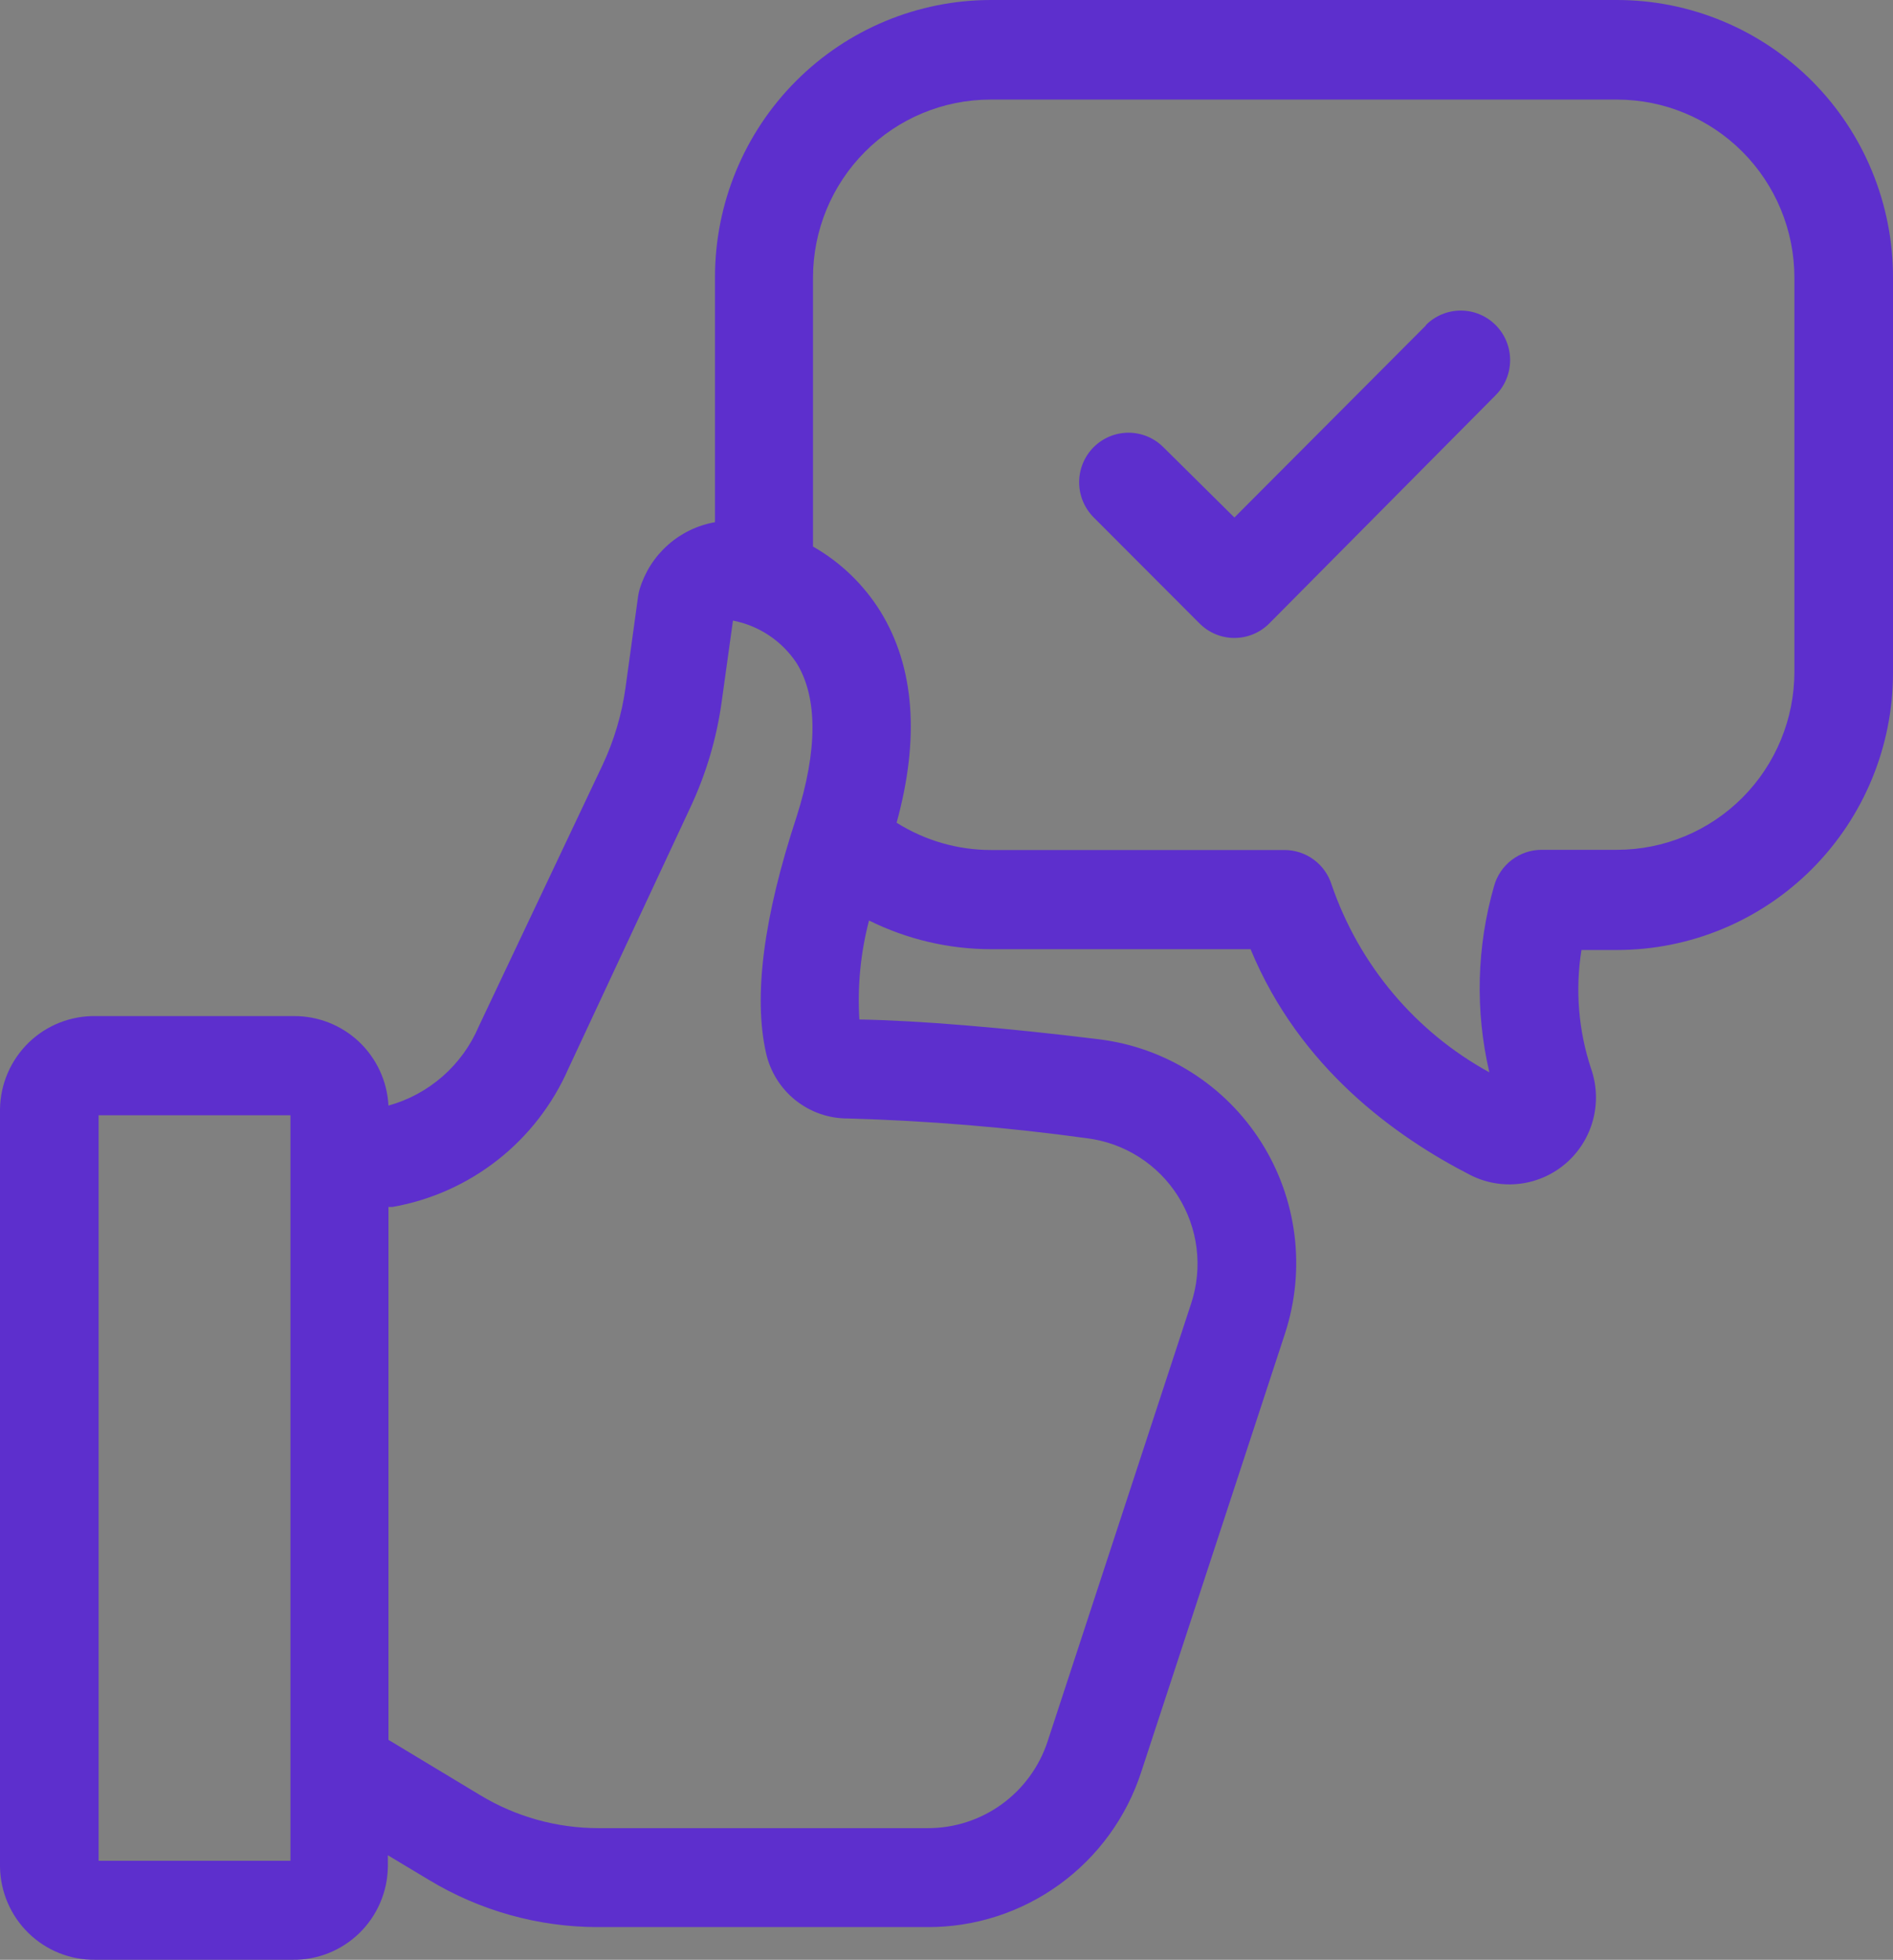 <svg width="57" height="59" viewBox="0 0 57 59" version="1.1" xmlns="http://www.w3.org/2000/svg" xmlns:xlink="http://www.w3.org/1999/xlink">
<rect x="0" y="0" width="57" height="59" fill="#808080" stroke="none"/>
<title>timeline-feedback-mobile</title>
<desc>Created using Figma</desc>
<g id="Canvas" transform="translate(-524 -3691)">
<g id="timeline-feedback-mobile">
<g id="Vector">
<use xlink:href="#path0_fill" transform="translate(524 3691)" fill="#5D2FCD"/>
<mask id="mask0_outline_ins">
<use xlink:href="#path0_fill" fill="white" transform="translate(524 3691)"/>
</mask>
<g mask="url(#mask0_outline_ins)">
<use xlink:href="#path1_stroke_2x" transform="translate(524 3691)" fill="#FDF9F3"/>
</g>
</g>
<g id="Vector">
<use xlink:href="#path2_fill" transform="translate(556.494 3700.35)" fill="#5D2FCD"/>
<mask id="mask1_outline_ins">
<use xlink:href="#path2_fill" fill="white" transform="translate(556.494 3700.35)"/>
</mask>
<g mask="url(#mask1_outline_ins)">
<use xlink:href="#path3_stroke_2x" transform="translate(556.494 3700.35)" fill="#FDF9F3"/>
</g>
</g>
</g>
</g>
<defs>
<path id="path0_fill" d="M 48.688 2.19902e-11L 29.842 2.19902e-11C 27.637 2.19923e-11 25.523 0.879 23.964 2.444C 22.405 4.008 21.529 6.131 21.529 8.343L 21.529 15.721C 21.003 15.813 20.511 16.05 20.111 16.406C 19.71 16.762 19.416 17.222 19.261 17.736C 19.24 17.806 19.224 17.878 19.214 17.95L 18.834 20.709C 18.721 21.517 18.487 22.303 18.139 23.04L 14.416 30.9C 14.171 31.477 13.799 31.991 13.328 32.404C 12.857 32.817 12.3 33.118 11.697 33.284C 11.659 32.55 11.338 31.86 10.804 31.357C 10.269 30.855 9.561 30.58 8.829 30.59L 2.892 30.59C 2.519 30.582 2.148 30.649 1.8 30.785C 1.453 30.921 1.136 31.125 0.867 31.385C 0.599 31.645 0.384 31.955 0.235 32.298C 0.086 32.642 0.006 33.011 7.91034e-16 33.386L 7.91034e-16 56.205C 0.013 56.956 0.321 57.673 0.859 58.197C 1.396 58.721 2.119 59.009 2.868 59L 8.805 59C 9.555 59.011 10.279 58.723 10.818 58.199C 11.357 57.675 11.667 56.958 11.679 56.205L 11.679 55.853L 12.92 56.598C 14.454 57.525 16.212 58.015 18.003 58.016L 27.918 58.016C 29.348 58.023 30.743 57.573 31.902 56.732C 33.061 55.891 33.924 54.703 34.366 53.338L 38.695 40.138C 39.005 39.185 39.102 38.175 38.978 37.18C 38.853 36.185 38.511 35.23 37.975 34.384C 37.439 33.538 36.723 32.821 35.878 32.286C 35.034 31.75 34.081 31.41 33.09 31.288C 30.24 30.936 27.639 30.722 25.876 30.692C 25.815 29.689 25.913 28.683 26.167 27.712C 27.308 28.278 28.563 28.574 29.836 28.576L 37.656 28.576C 39.134 32.152 42.02 34.22 44.276 35.376C 44.74 35.611 45.263 35.701 45.779 35.635C 46.294 35.569 46.778 35.35 47.169 35.006C 47.559 34.662 47.838 34.209 47.97 33.705C 48.102 33.2 48.081 32.668 47.91 32.176C 47.528 31.025 47.428 29.798 47.619 28.6L 48.688 28.6C 50.892 28.6 53.006 27.721 54.565 26.156C 56.124 24.591 57 22.469 57 20.257L 57 8.361C 57.002 7.264 56.789 6.177 56.372 5.163C 55.956 4.149 55.344 3.227 54.572 2.45C 53.8 1.673 52.882 1.057 51.873 0.637C 50.863 0.216 49.781 -2.51901e-06 48.688 2.19902e-11L 48.688 2.19902e-11ZM 8.746 56.02L 2.969 56.02L 2.969 33.576L 8.746 33.576L 8.746 56.02ZM 32.727 34.267C 33.284 34.336 33.819 34.528 34.292 34.829C 34.767 35.13 35.168 35.532 35.468 36.007C 35.769 36.483 35.961 37.019 36.03 37.578C 36.099 38.136 36.044 38.703 35.868 39.238L 31.546 52.42C 31.297 53.182 30.814 53.845 30.167 54.315C 29.519 54.785 28.741 55.038 27.942 55.037L 18.026 55.037C 16.771 55.038 15.54 54.696 14.464 54.047L 11.697 52.379L 11.697 36.336L 11.816 36.336C 12.974 36.133 14.064 35.646 14.989 34.918C 15.914 34.191 16.645 33.244 17.118 32.164L 20.781 24.321C 21.258 23.309 21.579 22.23 21.731 21.121L 22.07 18.683C 22.458 18.758 22.828 18.91 23.157 19.13C 23.487 19.35 23.769 19.634 23.988 19.965C 24.629 21.002 24.617 22.599 23.988 24.583C 22.99 27.605 22.681 30 23.067 31.705C 23.193 32.266 23.506 32.766 23.954 33.124C 24.402 33.481 24.959 33.675 25.531 33.672L 25.531 33.672C 27.939 33.739 30.341 33.938 32.727 34.267L 32.727 34.267ZM 54.031 20.221C 54.031 21.643 53.468 23.008 52.466 24.013C 51.464 25.019 50.105 25.584 48.688 25.584L 46.419 25.584C 46.095 25.584 45.779 25.691 45.521 25.888C 45.262 26.085 45.075 26.361 44.988 26.675C 44.463 28.501 44.414 30.432 44.846 32.283C 42.616 31.061 40.922 29.045 40.096 26.633C 40.001 26.33 39.812 26.066 39.557 25.878C 39.302 25.691 38.993 25.59 38.677 25.59L 29.842 25.59C 28.836 25.59 27.85 25.305 26.998 24.768C 27.698 22.223 27.538 20.078 26.511 18.409C 26.007 17.598 25.309 16.926 24.48 16.454L 24.48 8.361C 24.48 6.939 25.043 5.574 26.046 4.569C 27.048 3.563 28.407 2.998 29.824 2.998L 48.688 2.998C 50.105 2.998 51.464 3.563 52.466 4.569C 53.468 5.574 54.031 6.939 54.031 8.361L 54.031 20.221Z"/>
<path id="path1_stroke_2x" d="M 29.842 2.19902e-11L 29.842 -1L 29.842 2.19902e-11ZM 21.529 15.721L 21.701 16.706L 22.529 16.562L 22.529 15.721L 21.529 15.721ZM 19.261 17.736L 18.304 17.447L 18.303 17.448L 19.261 17.736ZM 19.214 17.95L 18.224 17.807L 18.223 17.814L 19.214 17.95ZM 18.834 20.709L 19.824 20.847L 19.824 20.846L 18.834 20.709ZM 18.139 23.04L 19.043 23.468L 19.043 23.467L 18.139 23.04ZM 14.416 30.9L 13.512 30.472L 13.504 30.49L 13.496 30.509L 14.416 30.9ZM 13.328 32.404L 12.669 31.652L 13.328 32.404ZM 11.697 33.284L 10.698 33.336L 10.763 34.58L 11.963 34.248L 11.697 33.284ZM 8.829 30.59L 8.829 31.59L 8.843 31.59L 8.829 30.59ZM 2.892 30.59L 2.87 31.59L 2.881 31.59L 2.892 31.59L 2.892 30.59ZM 0.235 32.298L 1.152 32.696L 0.235 32.298ZM 7.91034e-16 33.386L -1 33.369L -1 33.377L -1 33.386L 7.91034e-16 33.386ZM 7.91034e-16 56.205L -1 56.205L -1 56.213L -1 56.221L 7.91034e-16 56.205ZM 2.868 59L 2.868 58L 2.855 58L 2.868 59ZM 8.805 59L 8.82 58L 8.813 58L 8.805 58L 8.805 59ZM 11.679 56.205L 12.679 56.221L 12.679 56.213L 12.679 56.205L 11.679 56.205ZM 11.679 55.853L 12.194 54.996L 10.679 54.086L 10.679 55.853L 11.679 55.853ZM 12.92 56.598L 13.437 55.742L 13.435 55.741L 12.92 56.598ZM 18.003 58.016L 18.002 59.016L 18.003 59.016L 18.003 58.016ZM 27.918 58.016L 27.922 57.016L 27.918 57.016L 27.918 58.016ZM 34.366 53.338L 33.416 53.026L 33.415 53.03L 34.366 53.338ZM 38.695 40.138L 39.645 40.449L 39.645 40.448L 38.695 40.138ZM 35.878 32.286L 36.414 31.441L 35.878 32.286ZM 33.09 31.288L 32.967 32.28L 32.968 32.28L 33.09 31.288ZM 25.876 30.692L 24.878 30.752L 24.933 31.676L 25.859 31.692L 25.876 30.692ZM 26.167 27.712L 26.611 26.816L 25.509 26.27L 25.199 27.459L 26.167 27.712ZM 29.836 28.576L 29.834 29.576L 29.836 29.576L 29.836 28.576ZM 37.656 28.576L 38.58 28.194L 38.324 27.576L 37.656 27.576L 37.656 28.576ZM 44.276 35.376L 43.82 36.266L 43.824 36.268L 44.276 35.376ZM 47.91 32.176L 46.961 32.491L 46.963 32.498L 46.965 32.505L 47.91 32.176ZM 47.619 28.6L 47.619 27.6L 46.765 27.6L 46.631 28.443L 47.619 28.6ZM 57 20.257L 56 20.257L 57 20.257ZM 57 8.361L 56 8.359L 56 8.361L 57 8.361ZM 8.746 56.02L 8.746 57.02L 9.746 57.02L 9.746 56.02L 8.746 56.02ZM 2.969 56.02L 1.969 56.02L 1.969 57.02L 2.969 57.02L 2.969 56.02ZM 2.969 33.576L 2.969 32.576L 1.969 32.576L 1.969 33.576L 2.969 33.576ZM 8.746 33.576L 9.746 33.576L 9.746 32.576L 8.746 32.576L 8.746 33.576ZM 35.868 39.238L 34.918 38.926L 34.918 38.926L 35.868 39.238ZM 31.546 52.42L 30.596 52.109L 30.596 52.109L 31.546 52.42ZM 27.942 55.037L 27.943 54.037L 27.942 54.037L 27.942 55.037ZM 18.026 55.037L 18.026 54.037L 18.025 54.037L 18.026 55.037ZM 14.464 54.047L 14.98 53.191L 14.98 53.191L 14.464 54.047ZM 11.697 52.379L 10.697 52.379L 10.697 52.943L 11.18 53.235L 11.697 52.379ZM 11.697 36.336L 11.697 35.336L 10.697 35.336L 10.697 36.336L 11.697 36.336ZM 11.816 36.336L 11.816 37.336L 11.902 37.336L 11.988 37.321L 11.816 36.336ZM 17.118 32.164L 16.212 31.741L 16.206 31.752L 16.202 31.763L 17.118 32.164ZM 20.781 24.321L 19.877 23.895L 19.875 23.898L 20.781 24.321ZM 21.731 21.121L 20.741 20.983L 20.741 20.985L 21.731 21.121ZM 22.07 18.683L 22.258 17.701L 21.224 17.503L 21.079 18.546L 22.07 18.683ZM 23.988 19.965L 24.838 19.439L 24.83 19.426L 24.822 19.414L 23.988 19.965ZM 23.988 24.583L 24.937 24.897L 24.941 24.886L 23.988 24.583ZM 23.067 31.705L 24.043 31.486L 24.043 31.484L 23.067 31.705ZM 54.031 20.221L 55.031 20.221L 54.031 20.221ZM 46.419 25.584L 46.419 26.584L 46.419 26.584L 46.419 25.584ZM 44.988 26.675L 45.95 26.951L 45.952 26.942L 44.988 26.675ZM 44.846 32.283L 44.365 33.16L 46.328 34.236L 45.82 32.056L 44.846 32.283ZM 40.096 26.633L 39.142 26.932L 39.146 26.945L 39.15 26.957L 40.096 26.633ZM 38.677 25.59L 38.677 26.59L 38.679 26.59L 38.677 25.59ZM 29.842 25.59L 29.842 24.59L 29.842 24.59L 29.842 25.59ZM 26.998 24.768L 26.034 24.503L 25.837 25.218L 26.464 25.614L 26.998 24.768ZM 26.511 18.409L 27.363 17.885L 27.36 17.881L 26.511 18.409ZM 24.48 16.454L 23.48 16.454L 23.48 17.036L 23.986 17.323L 24.48 16.454ZM 29.824 2.998L 29.824 1.998L 29.824 2.998ZM 48.688 2.998L 48.688 1.998L 48.688 2.998ZM 48.688 -1L 29.842 -1L 29.842 1L 48.688 1L 48.688 -1ZM 29.842 -1C 27.371 -1 25.002 -0.015 23.256 1.738L 24.672 3.15C 26.044 1.773 27.904 1 29.842 1L 29.842 -1ZM 23.256 1.738C 21.51 3.49 20.529 5.867 20.529 8.343L 22.529 8.343C 22.529 6.395 23.301 4.526 24.672 3.15L 23.256 1.738ZM 20.529 8.343L 20.529 15.721L 22.529 15.721L 22.529 8.343L 20.529 8.343ZM 21.358 14.736C 20.696 14.861 19.957 15.218 19.447 15.658L 20.775 17.154C 21.066 16.882 21.309 16.765 21.701 16.706L 21.358 14.736ZM 19.447 15.658C 18.95 16.112 18.508 16.804 18.304 17.447L 20.219 18.024C 20.325 17.64 20.471 17.411 20.775 17.154L 19.447 15.658ZM 18.303 17.448C 18.272 17.554 18.241 17.698 18.224 17.807L 20.203 18.094C 20.208 18.058 20.208 18.058 20.219 18.023L 18.303 17.448ZM 18.223 17.814L 17.843 20.573L 19.824 20.846L 20.204 18.087L 18.223 17.814ZM 17.843 20.572C 17.744 21.305 17.553 21.945 17.235 22.612L 19.043 23.467C 19.421 22.66 19.699 21.729 19.824 20.847L 17.843 20.572ZM 17.235 22.612L 13.512 30.472L 15.32 31.328L 19.043 23.468L 17.235 22.612ZM 13.496 30.509C 13.3 30.985 13.059 31.318 12.669 31.652L 13.987 33.156C 14.538 32.665 15.041 31.969 15.336 31.292L 13.496 30.509ZM 12.669 31.652C 12.287 31.996 11.927 32.19 11.431 32.32L 11.963 34.248C 12.672 34.045 13.428 33.638 13.987 33.156L 12.669 31.652ZM 12.695 33.232C 12.644 32.241 12.212 31.308 11.488 30.628L 10.119 32.086C 10.465 32.411 10.673 32.859 10.698 33.336L 12.695 33.232ZM 11.488 30.628C 10.765 29.949 9.807 29.577 8.815 29.59L 8.843 31.59C 9.316 31.584 9.773 31.761 10.119 32.086L 11.488 30.628ZM 8.829 29.59L 2.892 29.59L 2.892 31.59L 8.829 31.59L 8.829 29.59ZM 2.913 29.591C 2.441 29.586 1.876 29.686 1.435 29.854L 2.166 31.716C 2.42 31.611 2.596 31.579 2.87 31.59L 2.913 29.591ZM 1.435 29.854C 0.998 30.031 0.515 30.341 0.172 30.666L 1.562 32.104C 1.757 31.909 1.908 31.812 2.166 31.716L 1.435 29.854ZM 0.172 30.666C -0.164 30.997 -0.49 31.469 -0.683 31.901L 1.152 32.696C 1.258 32.441 1.361 32.292 1.562 32.104L 0.172 30.666ZM -0.683 31.901C -0.866 32.336 -0.987 32.897 -1 33.369L 1 33.402C 1 33.126 1.038 32.948 1.152 32.696L -0.683 31.901ZM -1 33.386L -1 56.205L 1 56.205L 1 33.386L -1 33.386ZM -1 56.221C -0.983 57.236 -0.566 58.204 0.161 58.913L 1.557 57.48C 1.209 57.141 1.008 56.677 1 56.188L -1 56.221ZM 0.161 58.913C 0.888 59.621 1.866 60.013 2.881 60L 2.855 58C 2.372 58.006 1.905 57.82 1.557 57.48L 0.161 58.913ZM 2.868 60L 8.805 60L 8.805 58L 2.868 58L 2.868 60ZM 8.79 60C 9.807 60.015 10.787 59.624 11.515 58.916L 10.121 57.482C 9.772 57.821 9.304 58.007 8.82 58L 8.79 60ZM 11.515 58.916C 12.244 58.207 12.662 57.238 12.679 56.221L 10.679 56.188C 10.671 56.677 10.47 57.143 10.121 57.482L 11.515 58.916ZM 12.679 56.205L 12.679 55.853L 10.679 55.853L 10.679 56.205L 12.679 56.205ZM 11.164 56.71L 12.405 57.455L 13.435 55.741L 12.194 54.996L 11.164 56.71ZM 12.403 57.454C 14.058 58.443 16.076 59.006 18.002 59.016L 18.003 57.016C 16.347 57.025 14.851 56.607 13.437 55.742L 12.403 57.454ZM 18.003 59.016L 27.918 59.016L 27.918 57.016L 18.003 57.016L 18.003 59.016ZM 27.914 59.016C 29.501 59.011 31.196 58.464 32.489 57.541L 31.314 55.923C 30.29 56.681 29.195 57.034 27.922 57.016L 27.914 59.016ZM 32.489 57.541C 33.768 56.599 34.815 55.157 35.318 53.647L 33.415 53.03C 33.032 54.249 32.354 55.184 31.314 55.923L 32.489 57.541ZM 35.316 53.65L 39.645 40.449L 37.745 39.826L 33.416 53.026L 35.316 53.65ZM 39.645 40.448C 39.984 39.389 40.102 38.16 39.97 37.056L 37.986 37.304C 38.102 38.189 38.027 38.981 37.744 39.828L 39.645 40.448ZM 39.97 37.056C 39.826 35.953 39.409 34.791 38.82 33.849L 37.13 34.919C 37.612 35.669 37.881 36.417 37.986 37.304L 39.97 37.056ZM 38.82 33.849C 38.22 32.913 37.348 32.041 36.414 31.441L 35.343 33.13C 36.098 33.602 36.658 34.162 37.13 34.919L 38.82 33.849ZM 36.414 31.441C 35.472 30.852 34.312 30.437 33.212 30.295L 32.968 32.28C 33.85 32.383 34.595 32.649 35.343 33.13L 36.414 31.441ZM 33.212 30.295C 30.342 29.941 27.689 29.723 25.892 29.692L 25.859 31.692C 27.59 31.72 30.137 31.931 32.967 32.28L 33.212 30.295ZM 26.874 30.631C 26.815 29.708 26.898 28.859 27.134 27.965L 25.199 27.459C 24.928 28.508 24.815 29.671 24.878 30.752L 26.874 30.631ZM 25.722 28.608C 26.968 29.219 28.447 29.567 29.834 29.576L 29.838 27.576C 28.679 27.581 27.647 27.337 26.611 26.816L 25.722 28.608ZM 29.836 29.576L 37.656 29.576L 37.656 27.576L 29.836 27.576L 29.836 29.576ZM 36.731 28.958C 38.351 32.773 41.499 35.074 43.82 36.266L 44.732 34.486C 42.54 33.366 39.917 31.53 38.58 28.194L 36.731 28.958ZM 43.824 36.268C 44.426 36.56 45.241 36.701 45.905 36.627L 45.652 34.643C 45.285 34.701 45.054 34.661 44.727 34.484L 43.824 36.268ZM 45.905 36.627C 46.566 36.532 47.321 36.19 47.83 35.757L 46.508 34.256C 46.236 34.51 46.022 34.607 45.652 34.643L 45.905 36.627ZM 47.83 35.757C 48.324 35.307 48.758 34.602 48.938 33.958L 47.003 33.452C 46.919 33.816 46.794 34.018 46.508 34.256L 47.83 35.757ZM 48.938 33.958C 49.097 33.308 49.064 32.481 48.854 31.846L 46.965 32.505C 47.099 32.854 47.108 33.092 47.003 33.452L 48.938 33.958ZM 48.859 31.861C 48.508 30.825 48.427 29.836 48.606 28.757L 46.631 28.443C 46.429 29.76 46.548 31.224 46.961 32.491L 48.859 31.861ZM 47.619 29.6L 48.688 29.6L 48.688 27.6L 47.619 27.6L 47.619 29.6ZM 48.688 29.6C 51.158 29.6 53.528 28.615 55.274 26.862L 53.857 25.45C 52.485 26.827 50.626 27.6 48.688 27.6L 48.688 29.6ZM 55.274 26.862C 57.02 25.11 58 22.733 58 20.257L 56 20.257C 56 22.205 55.229 24.074 53.857 25.45L 55.274 26.862ZM 58 20.257L 58 8.361L 56 8.361L 56 20.257L 58 20.257ZM 58 8.363C 57.998 7.168 57.747 5.89 57.297 4.783L 55.447 5.543C 55.831 6.465 56.007 7.36 56 8.359L 58 8.363ZM 57.297 4.783C 56.839 3.68 56.119 2.595 55.281 1.745L 53.862 3.155C 54.569 3.859 55.072 4.617 55.447 5.543L 57.297 4.783ZM 55.281 1.745C 54.436 0.902 53.356 0.176 52.257 -0.286L 51.488 1.56C 52.409 1.938 53.163 2.445 53.862 3.155L 55.281 1.745ZM 52.257 -0.286C 51.155 -0.74 49.879 -0.995 48.688 -1L 48.688 1C 49.682 0.995 50.571 1.173 51.488 1.56L 52.257 -0.286ZM 8.746 55.02L 2.969 55.02L 2.969 57.02L 8.746 57.02L 8.746 55.02ZM 3.969 56.02L 3.969 33.576L 1.969 33.576L 1.969 56.02L 3.969 56.02ZM 2.969 34.576L 8.746 34.576L 8.746 32.576L 2.969 32.576L 2.969 34.576ZM 7.746 33.576L 7.746 56.02L 9.746 56.02L 9.746 33.576L 7.746 33.576ZM 32.605 35.26C 33.053 35.309 33.379 35.426 33.757 35.673L 34.828 33.984C 34.258 33.63 33.516 33.363 32.85 33.275L 32.605 35.26ZM 33.757 35.673C 34.141 35.91 34.387 36.156 34.623 36.542L 36.314 35.473C 35.95 34.908 35.392 34.349 34.828 33.984L 33.757 35.673ZM 34.623 36.542C 34.87 36.921 34.988 37.25 35.037 37.7L 37.022 37.455C 36.933 36.788 36.668 36.045 36.314 35.473L 34.623 36.542ZM 35.037 37.7C 35.099 38.149 35.065 38.498 34.918 38.926L 36.819 39.549C 37.022 38.908 37.099 38.123 37.022 37.455L 35.037 37.7ZM 34.918 38.926L 30.596 52.109L 32.496 52.732L 36.819 39.549L 34.918 38.926ZM 30.596 52.109C 30.406 52.727 30.107 53.138 29.579 53.506L 30.754 55.124C 31.521 54.553 32.187 53.637 32.496 52.731L 30.596 52.109ZM 29.579 53.506C 29.066 53.894 28.585 54.05 27.943 54.037L 27.941 56.037C 28.896 56.026 29.973 55.676 30.754 55.124L 29.579 53.506ZM 27.942 54.037L 18.026 54.037L 18.026 56.037L 27.942 56.037L 27.942 54.037ZM 18.025 54.037C 16.906 54.047 15.935 53.778 14.98 53.191L 13.947 54.904C 15.144 55.614 16.637 56.029 18.027 56.037L 18.025 54.037ZM 14.98 53.191L 12.213 51.522L 11.18 53.235L 13.947 54.904L 14.98 53.191ZM 12.697 52.379L 12.697 36.336L 10.697 36.336L 10.697 52.379L 12.697 52.379ZM 11.697 37.336L 11.816 37.336L 11.816 35.336L 11.697 35.336L 11.697 37.336ZM 11.988 37.321C 13.266 37.089 14.581 36.502 15.607 35.704L 14.371 34.132C 13.547 34.79 12.681 35.177 11.643 35.35L 11.988 37.321ZM 15.607 35.704C 16.624 34.895 17.506 33.754 18.034 32.564L 16.202 31.763C 15.785 32.734 15.204 33.486 14.371 34.132L 15.607 35.704ZM 18.024 32.587L 21.687 24.744L 19.875 23.898L 16.212 31.741L 18.024 32.587ZM 21.686 24.747C 22.193 23.666 22.556 22.441 22.722 21.257L 20.741 20.985C 20.601 22.019 20.324 22.952 19.877 23.895L 21.686 24.747ZM 22.722 21.258L 23.06 18.821L 21.079 18.546L 20.741 20.983L 22.722 21.258ZM 21.881 19.665C 22.173 19.716 22.358 19.792 22.602 19.961L 23.713 18.298C 23.298 18.027 22.744 17.799 22.258 17.701L 21.881 19.665ZM 22.602 19.961C 22.851 20.122 22.993 20.265 23.153 20.515L 24.822 19.414C 24.545 19.003 24.122 18.578 23.713 18.298L 22.602 19.961ZM 23.137 20.491C 23.542 21.145 23.639 22.376 23.034 24.281L 24.941 24.886C 25.595 22.822 25.716 20.858 24.838 19.439L 23.137 20.491ZM 23.038 24.27C 22.023 27.343 21.645 29.951 22.092 31.926L 24.043 31.484C 23.718 30.049 23.957 27.866 24.937 24.897L 23.038 24.27ZM 22.091 31.924C 22.268 32.645 22.759 33.431 23.33 33.905L 24.578 32.342C 24.253 32.101 24.118 31.886 24.043 31.486L 22.091 31.924ZM 23.33 33.905C 23.919 34.357 24.795 34.661 25.537 34.672L 25.526 32.672C 25.122 32.688 24.885 32.606 24.578 32.342L 23.33 33.905ZM 25.503 34.671C 27.884 34.737 30.232 34.931 32.59 35.258L 32.864 33.277C 30.451 32.944 27.994 32.74 25.559 32.672L 25.503 34.671ZM 53.031 20.221C 53.031 21.379 52.573 22.49 51.758 23.308L 53.175 24.719C 54.364 23.526 55.031 21.907 55.031 20.221L 53.031 20.221ZM 51.758 23.308C 50.943 24.126 49.838 24.584 48.688 24.584L 48.688 26.584C 50.371 26.584 51.985 25.913 53.175 24.719L 51.758 23.308ZM 48.688 24.584L 46.419 24.584L 46.419 26.584L 48.688 26.584L 48.688 24.584ZM 46.42 24.584C 45.933 24.597 45.31 24.808 44.915 25.092L 46.127 26.683C 46.248 26.574 46.257 26.571 46.419 26.584L 46.42 24.584ZM 44.915 25.092C 44.536 25.398 44.167 25.942 44.025 26.408L 45.952 26.942C 45.983 26.78 45.989 26.771 46.127 26.683L 44.915 25.092ZM 44.027 26.399C 43.475 28.349 43.419 30.534 43.872 32.51L 45.82 32.056C 45.409 30.331 45.452 28.653 45.95 26.951L 44.027 26.399ZM 45.327 31.406C 43.25 30.287 41.792 28.553 41.042 26.309L 39.15 26.957C 40.051 29.538 41.982 31.834 44.365 33.16L 45.327 31.406ZM 41.05 26.334C 40.896 25.885 40.524 25.364 40.149 25.072L 38.965 26.684C 39.1 26.768 39.106 26.776 39.142 26.932L 41.05 26.334ZM 40.149 25.072C 39.759 24.801 39.15 24.602 38.675 24.59L 38.679 26.59C 38.837 26.577 38.844 26.58 38.965 26.684L 40.149 25.072ZM 38.677 24.59L 29.842 24.59L 29.842 26.59L 38.677 26.59L 38.677 24.59ZM 29.842 24.59C 28.976 24.6 28.259 24.393 27.531 23.922L 26.464 25.614C 27.44 26.218 28.695 26.581 29.842 26.59L 29.842 24.59ZM 27.962 25.033C 28.709 22.32 28.581 19.865 27.363 17.885L 25.659 18.933C 26.495 20.291 26.688 22.126 26.034 24.503L 27.962 25.033ZM 27.36 17.881C 26.784 16.969 25.908 16.125 24.975 15.585L 23.986 17.323C 24.71 17.727 25.229 18.227 25.662 18.937L 27.36 17.881ZM 25.48 16.454L 25.48 8.361L 23.48 8.361L 23.48 16.454L 25.48 16.454ZM 25.48 8.361C 25.48 7.203 25.939 6.092 26.754 5.274L 25.337 3.863C 24.148 5.057 23.48 6.675 23.48 8.361L 25.48 8.361ZM 26.754 5.274C 27.569 4.456 28.673 3.998 29.824 3.998L 29.824 1.998C 28.14 1.998 26.526 2.669 25.337 3.863L 26.754 5.274ZM 29.824 3.998L 48.688 3.998L 48.688 1.998L 29.824 1.998L 29.824 3.998ZM 48.688 3.998C 49.838 3.998 50.943 4.456 51.758 5.274L 53.175 3.863C 51.985 2.669 50.371 1.998 48.688 1.998L 48.688 3.998ZM 51.758 5.274C 52.573 6.092 53.031 7.203 53.031 8.361L 55.031 8.361C 55.031 6.675 54.364 5.057 53.175 3.863L 51.758 5.274ZM 53.031 8.361L 53.031 20.221L 55.031 20.221L 55.031 8.361L 53.031 8.361Z"/>
<path id="path2_fill" d="M 10.446 0.443L 4.675 6.23L 2.537 4.114C 2.258 3.834 1.88 3.677 1.486 3.677C 1.092 3.677 0.714 3.834 0.435 4.114C 0.157 4.394 -6.19357e-07 4.773 -6.22294e-07 5.169C -6.25231e-07 5.564 0.157 5.944 0.435 6.224L 3.624 9.418C 3.762 9.557 3.925 9.667 4.106 9.742C 4.286 9.817 4.479 9.856 4.675 9.856C 4.87 9.856 5.063 9.817 5.244 9.742C 5.424 9.667 5.588 9.557 5.726 9.418L 12.542 2.547C 12.821 2.267 12.977 1.887 12.977 1.492C 12.977 1.096 12.821 0.717 12.542 0.437C 12.263 0.157 11.885 1.05827e-07 11.491 1.02879e-07C 11.097 9.99315e-08 10.719 0.157 10.44 0.437L 10.446 0.443Z"/>
<path id="path3_stroke_2x" d="M 10.446 0.443L 11.154 1.149L 11.858 0.443L 11.154 -0.263L 10.446 0.443ZM 4.675 6.23L 3.971 6.94L 4.679 7.641L 5.383 6.936L 4.675 6.23ZM 2.537 4.114L 1.829 4.82L 1.834 4.825L 2.537 4.114ZM 1.486 3.677L 1.486 4.677L 1.486 3.677ZM -6.22294e-07 5.169L -1 5.169L -6.22294e-07 5.169ZM 0.435 6.224L -0.273 6.929L -0.272 6.93L 0.435 6.224ZM 3.624 9.418L 4.333 8.713L 4.332 8.712L 3.624 9.418ZM 4.675 9.856L 4.675 10.856L 4.675 9.856ZM 5.726 9.418L 6.435 10.123L 6.436 10.122L 5.726 9.418ZM 12.542 2.547L 11.833 1.841L 11.832 1.842L 12.542 2.547ZM 11.491 1.02879e-07L 11.491 1L 11.491 1.02879e-07ZM 10.44 0.437L 9.732 -0.269L 9.028 0.437L 9.732 1.143L 10.44 0.437ZM 9.738 -0.263L 3.967 5.523L 5.383 6.936L 11.154 1.149L 9.738 -0.263ZM 5.378 5.519L 3.241 3.403L 1.834 4.825L 3.971 6.94L 5.378 5.519ZM 3.246 3.408C 2.78 2.94 2.147 2.677 1.486 2.677L 1.486 4.677C 1.614 4.677 1.737 4.728 1.829 4.82L 3.246 3.408ZM 1.486 2.677C 0.826 2.677 0.193 2.94 -0.273 3.408L 1.144 4.82C 1.235 4.728 1.358 4.677 1.486 4.677L 1.486 2.677ZM -0.273 3.408C -0.739 3.876 -1 4.509 -1 5.169L 1 5.169C 1 5.037 1.052 4.912 1.144 4.82L -0.273 3.408ZM -1 5.169C -1 5.828 -0.739 6.462 -0.273 6.929L 1.144 5.518C 1.052 5.426 1 5.3 1 5.169L -1 5.169ZM -0.272 6.93L 2.916 10.124L 4.332 8.712L 1.143 5.517L -0.272 6.93ZM 2.914 10.123C 3.125 10.328 3.452 10.548 3.721 10.665L 4.49 8.819C 4.399 8.786 4.398 8.786 4.333 8.713L 2.914 10.123ZM 3.721 10.665C 3.994 10.774 4.381 10.851 4.675 10.856L 4.675 8.856C 4.578 8.861 4.578 8.861 4.49 8.819L 3.721 10.665ZM 4.675 10.856C 4.968 10.851 5.355 10.774 5.628 10.665L 4.859 8.819C 4.772 8.861 4.771 8.861 4.675 8.856L 4.675 10.856ZM 5.628 10.665C 5.897 10.548 6.224 10.328 6.435 10.123L 5.016 8.713C 4.951 8.786 4.951 8.786 4.859 8.819L 5.628 10.665ZM 6.436 10.122L 13.252 3.251L 11.832 1.842L 5.016 8.714L 6.436 10.122ZM 13.25 3.252C 13.716 2.785 13.977 2.151 13.977 1.492L 11.977 1.492C 11.977 1.623 11.925 1.749 11.834 1.841L 13.25 3.252ZM 13.977 1.492C 13.977 0.832 13.716 0.199 13.25 -0.269L 11.834 1.143C 11.925 1.235 11.977 1.36 11.977 1.492L 13.977 1.492ZM 13.25 -0.269C 12.784 -0.737 12.152 -1 11.491 -1L 11.491 1C 11.619 1 11.742 1.051 11.834 1.143L 13.25 -0.269ZM 11.491 -1C 10.83 -1 10.198 -0.737 9.732 -0.269L 11.148 1.143C 11.24 1.051 11.363 1 11.491 1L 11.491 -1ZM 9.732 1.143L 9.738 1.149L 11.154 -0.263L 11.148 -0.269L 9.732 1.143Z"/>
</defs>
</svg>
